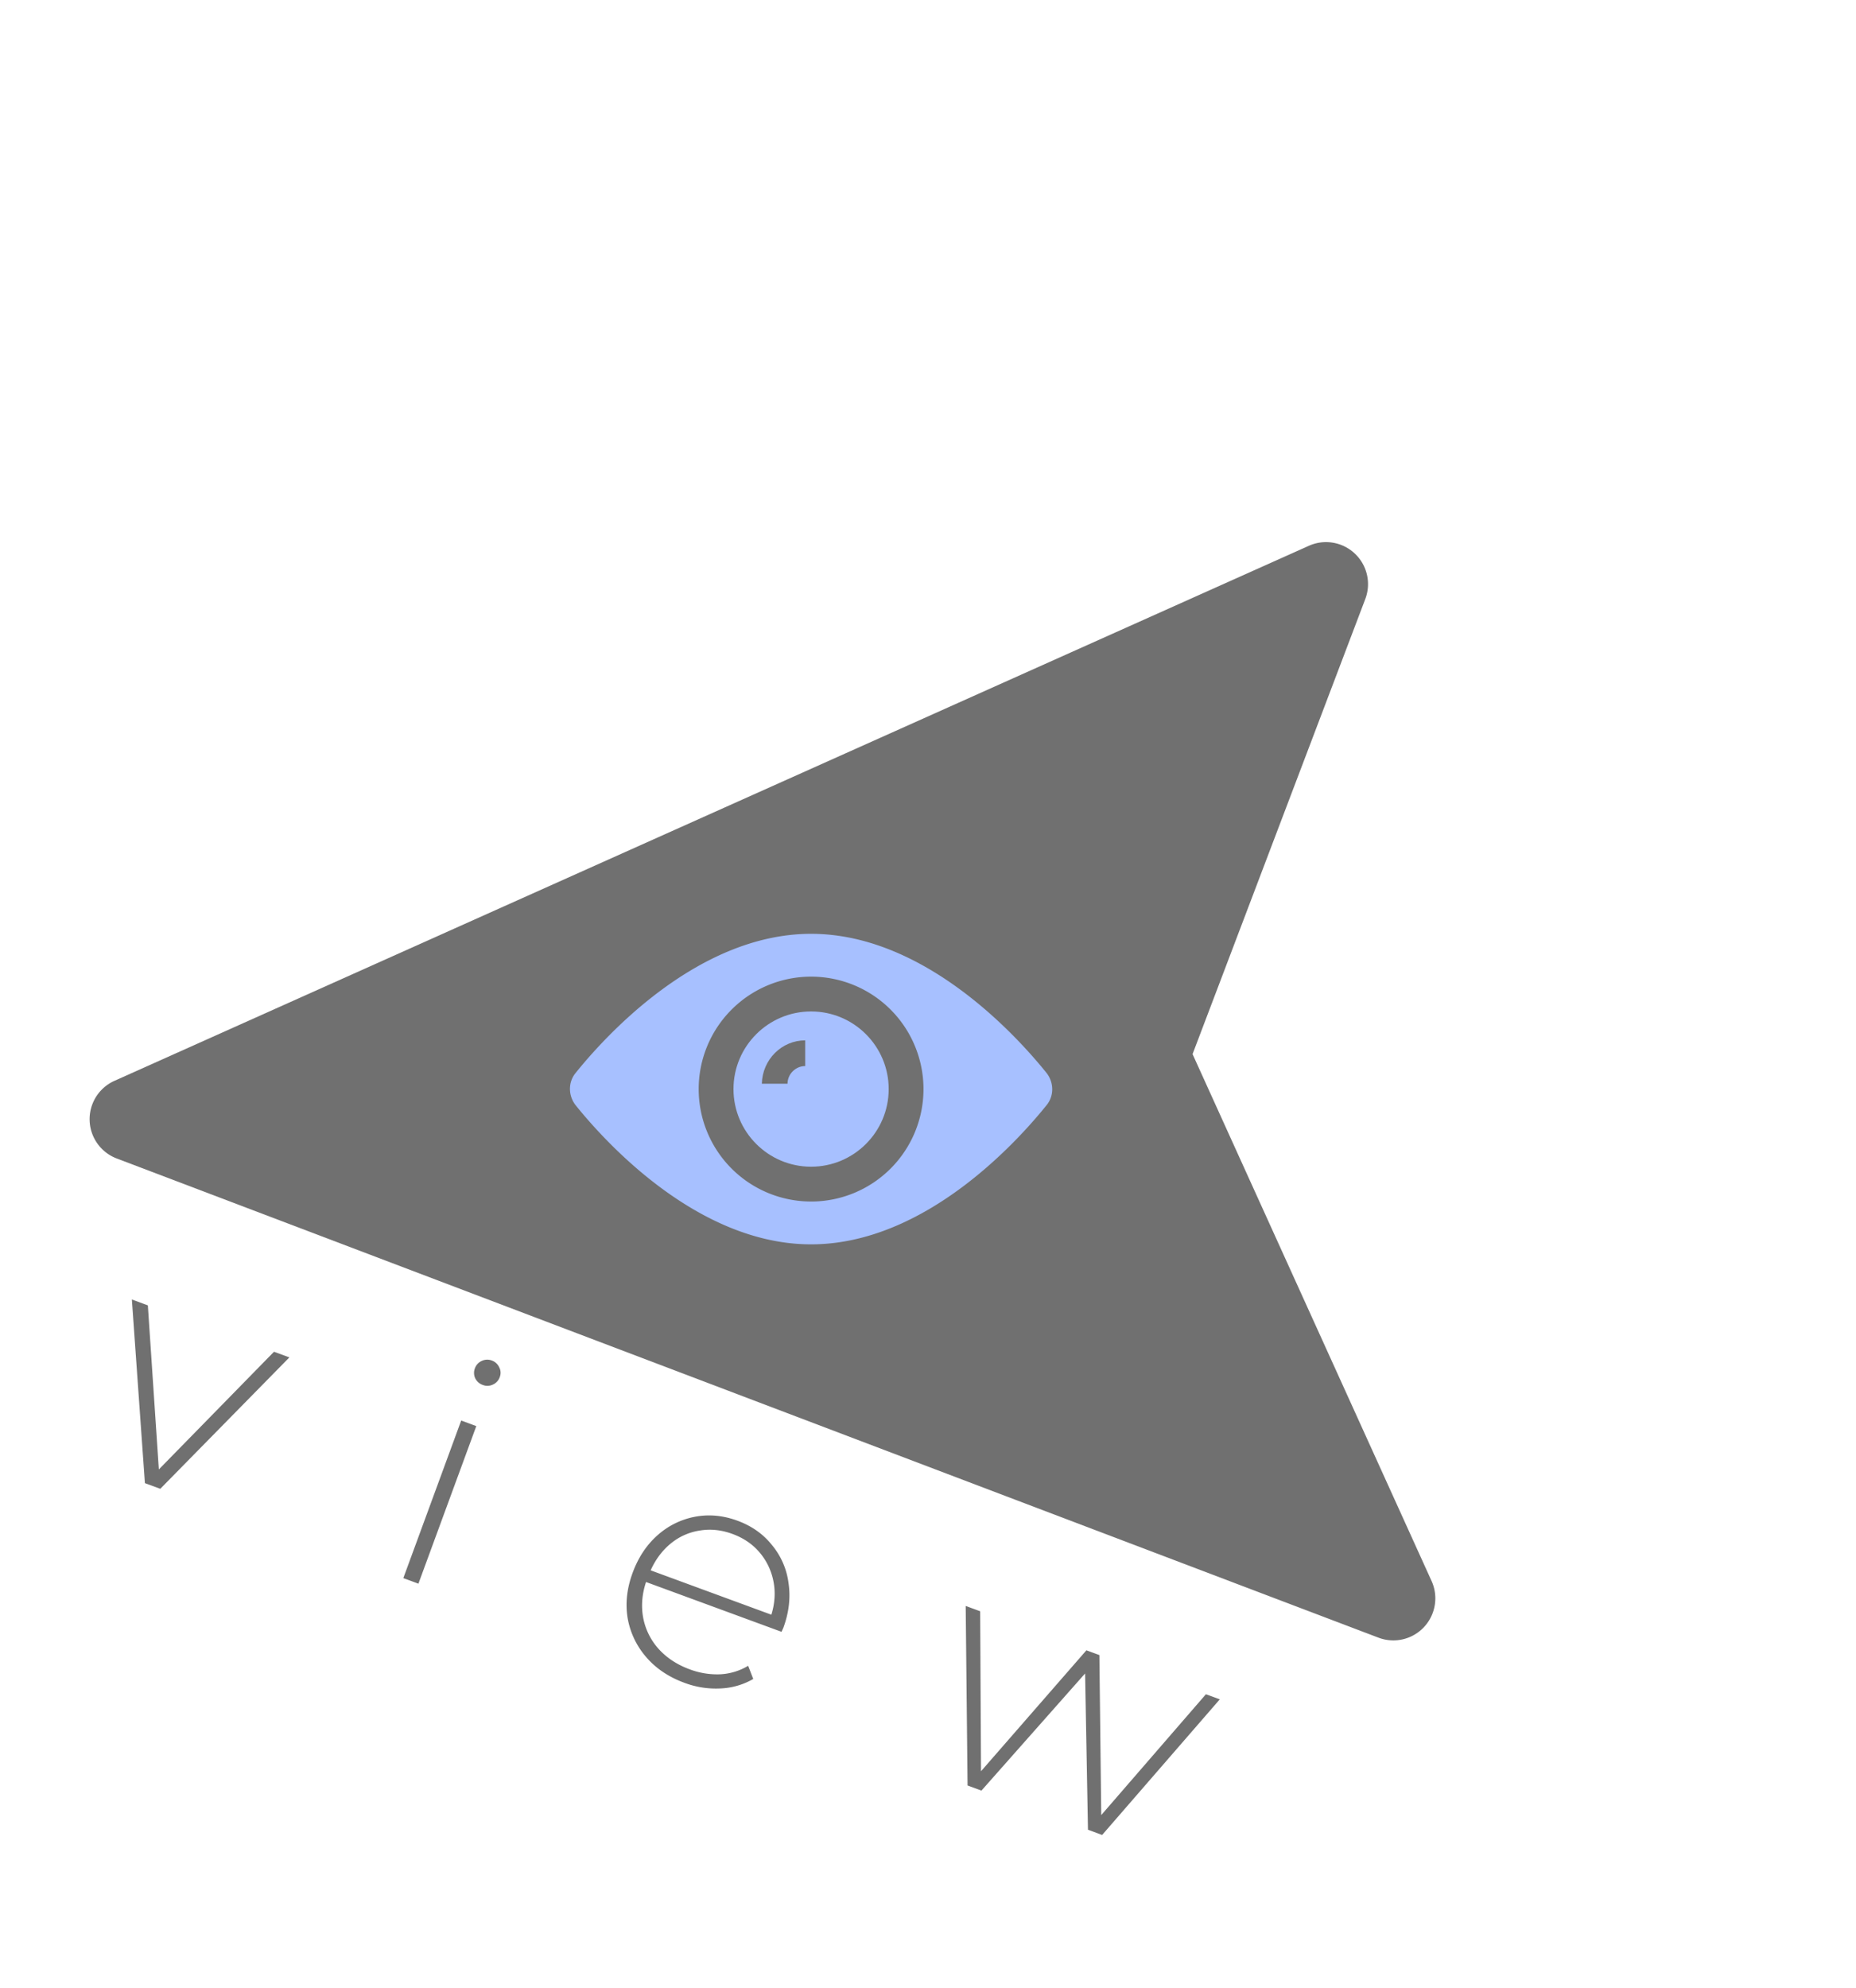 <svg width="127" height="136" fill="none" xmlns="http://www.w3.org/2000/svg"><g clip-path="url(#clip0)"><path d="M98.027 110.358a2.87 2.87 0 01-3.707 1.667l-5.32-2.02L7.984 79.246a2.875 2.875 0 01-.158-5.308l81.73-36.6a2.871 2.871 0 013.15.53 2.87 2.87 0 01.716 3.11l-11.819 31.13 16.359 36.052c.319.709.33 1.5.065 2.198z" fill="#000" fill-opacity=".56"/><g clip-path="url(#clip1)" fill="#A7C0FF"><path d="M55.5 69.19c-2.93 0-5.31 2.38-5.31 5.31 0 2.93 2.38 5.31 5.31 5.31 2.93 0 5.31-2.38 5.31-5.31 0-2.93-2.38-5.31-5.31-5.31zm-.403 3.735c-.66 0-1.209.55-1.209 1.209H52.13c.037-1.648 1.356-2.967 2.967-2.967v1.758z"/><path d="M71.615 73.401c-1.794-2.234-8.204-9.522-16.115-9.522-7.911 0-14.32 7.288-16.115 9.522-.513.623-.513 1.538 0 2.198 1.794 2.234 8.204 9.522 16.115 9.522 7.911 0 14.32-7.288 16.115-9.522.513-.623.513-1.538 0-2.198zM55.5 82.191a7.69 7.69 0 01-7.691-7.691 7.69 7.69 0 017.691-7.691 7.69 7.69 0 017.691 7.691 7.69 7.69 0 01-7.691 7.692z"/></g></g><path d="M19.802 92.854l-8.834 8.989-1.053-.387-.892-12.562 1.094.402.752 11.222 7.88-8.05 1.053.386zm11.757 4.32l1.032.38-3.96 10.779-1.033-.38 3.96-10.78zm1.48-2.433a.91.91 0 01-.516-.447.87.87 0 01-.028-.69.87.87 0 01.468-.508.87.87 0 01.69-.028.87.87 0 01.508.468c.11.212.121.435.035.67a.869.869 0 01-.468.507.87.87 0 01-.69.028zm20.438 16.885l-9.271-3.407c-.282.85-.344 1.679-.187 2.486a4.41 4.41 0 001.056 2.1c.557.61 1.262 1.073 2.116 1.386a5.308 5.308 0 002.078.342 4.126 4.126 0 001.925-.582l.348.901a4.881 4.881 0 01-2.254.649 6.106 6.106 0 01-2.459-.388c-1.074-.395-1.945-.98-2.612-1.757a5.502 5.502 0 01-1.27-2.669c-.164-.998-.052-2.027.338-3.087.384-1.047.948-1.902 1.692-2.566a5.333 5.333 0 012.58-1.279c.956-.18 1.923-.09 2.9.269.978.359 1.767.914 2.365 1.666a5.062 5.062 0 011.133 2.596c.15.992.034 2.012-.35 3.058l-.127.282zm-3.353-6.693c-.757-.279-1.502-.357-2.234-.235a4.081 4.081 0 00-1.99.886c-.58.474-1.04 1.087-1.378 1.837l8.26 3.035c.242-.786.289-1.55.14-2.292a4.303 4.303 0 00-.943-1.964c-.48-.567-1.098-.989-1.855-1.267zm33.342 11.313l-8.05 9.277-.97-.357-.197-10.69-7.092 8.012-.95-.349-.128-12.282.99.364.058 10.944 7.212-8.273.888.326.127 10.946 7.162-8.267.95.349z" fill="#000" fill-opacity=".56"/><defs><clipPath id="clip0"><path fill="#fff" transform="rotate(-69.21 66.616 45.826)" d="M0 0h98.098v98.098H0z"/></clipPath><clipPath id="clip1"><path fill="#fff" transform="translate(39 58)" d="M0 0h33v33H0z"/></clipPath></defs></svg>